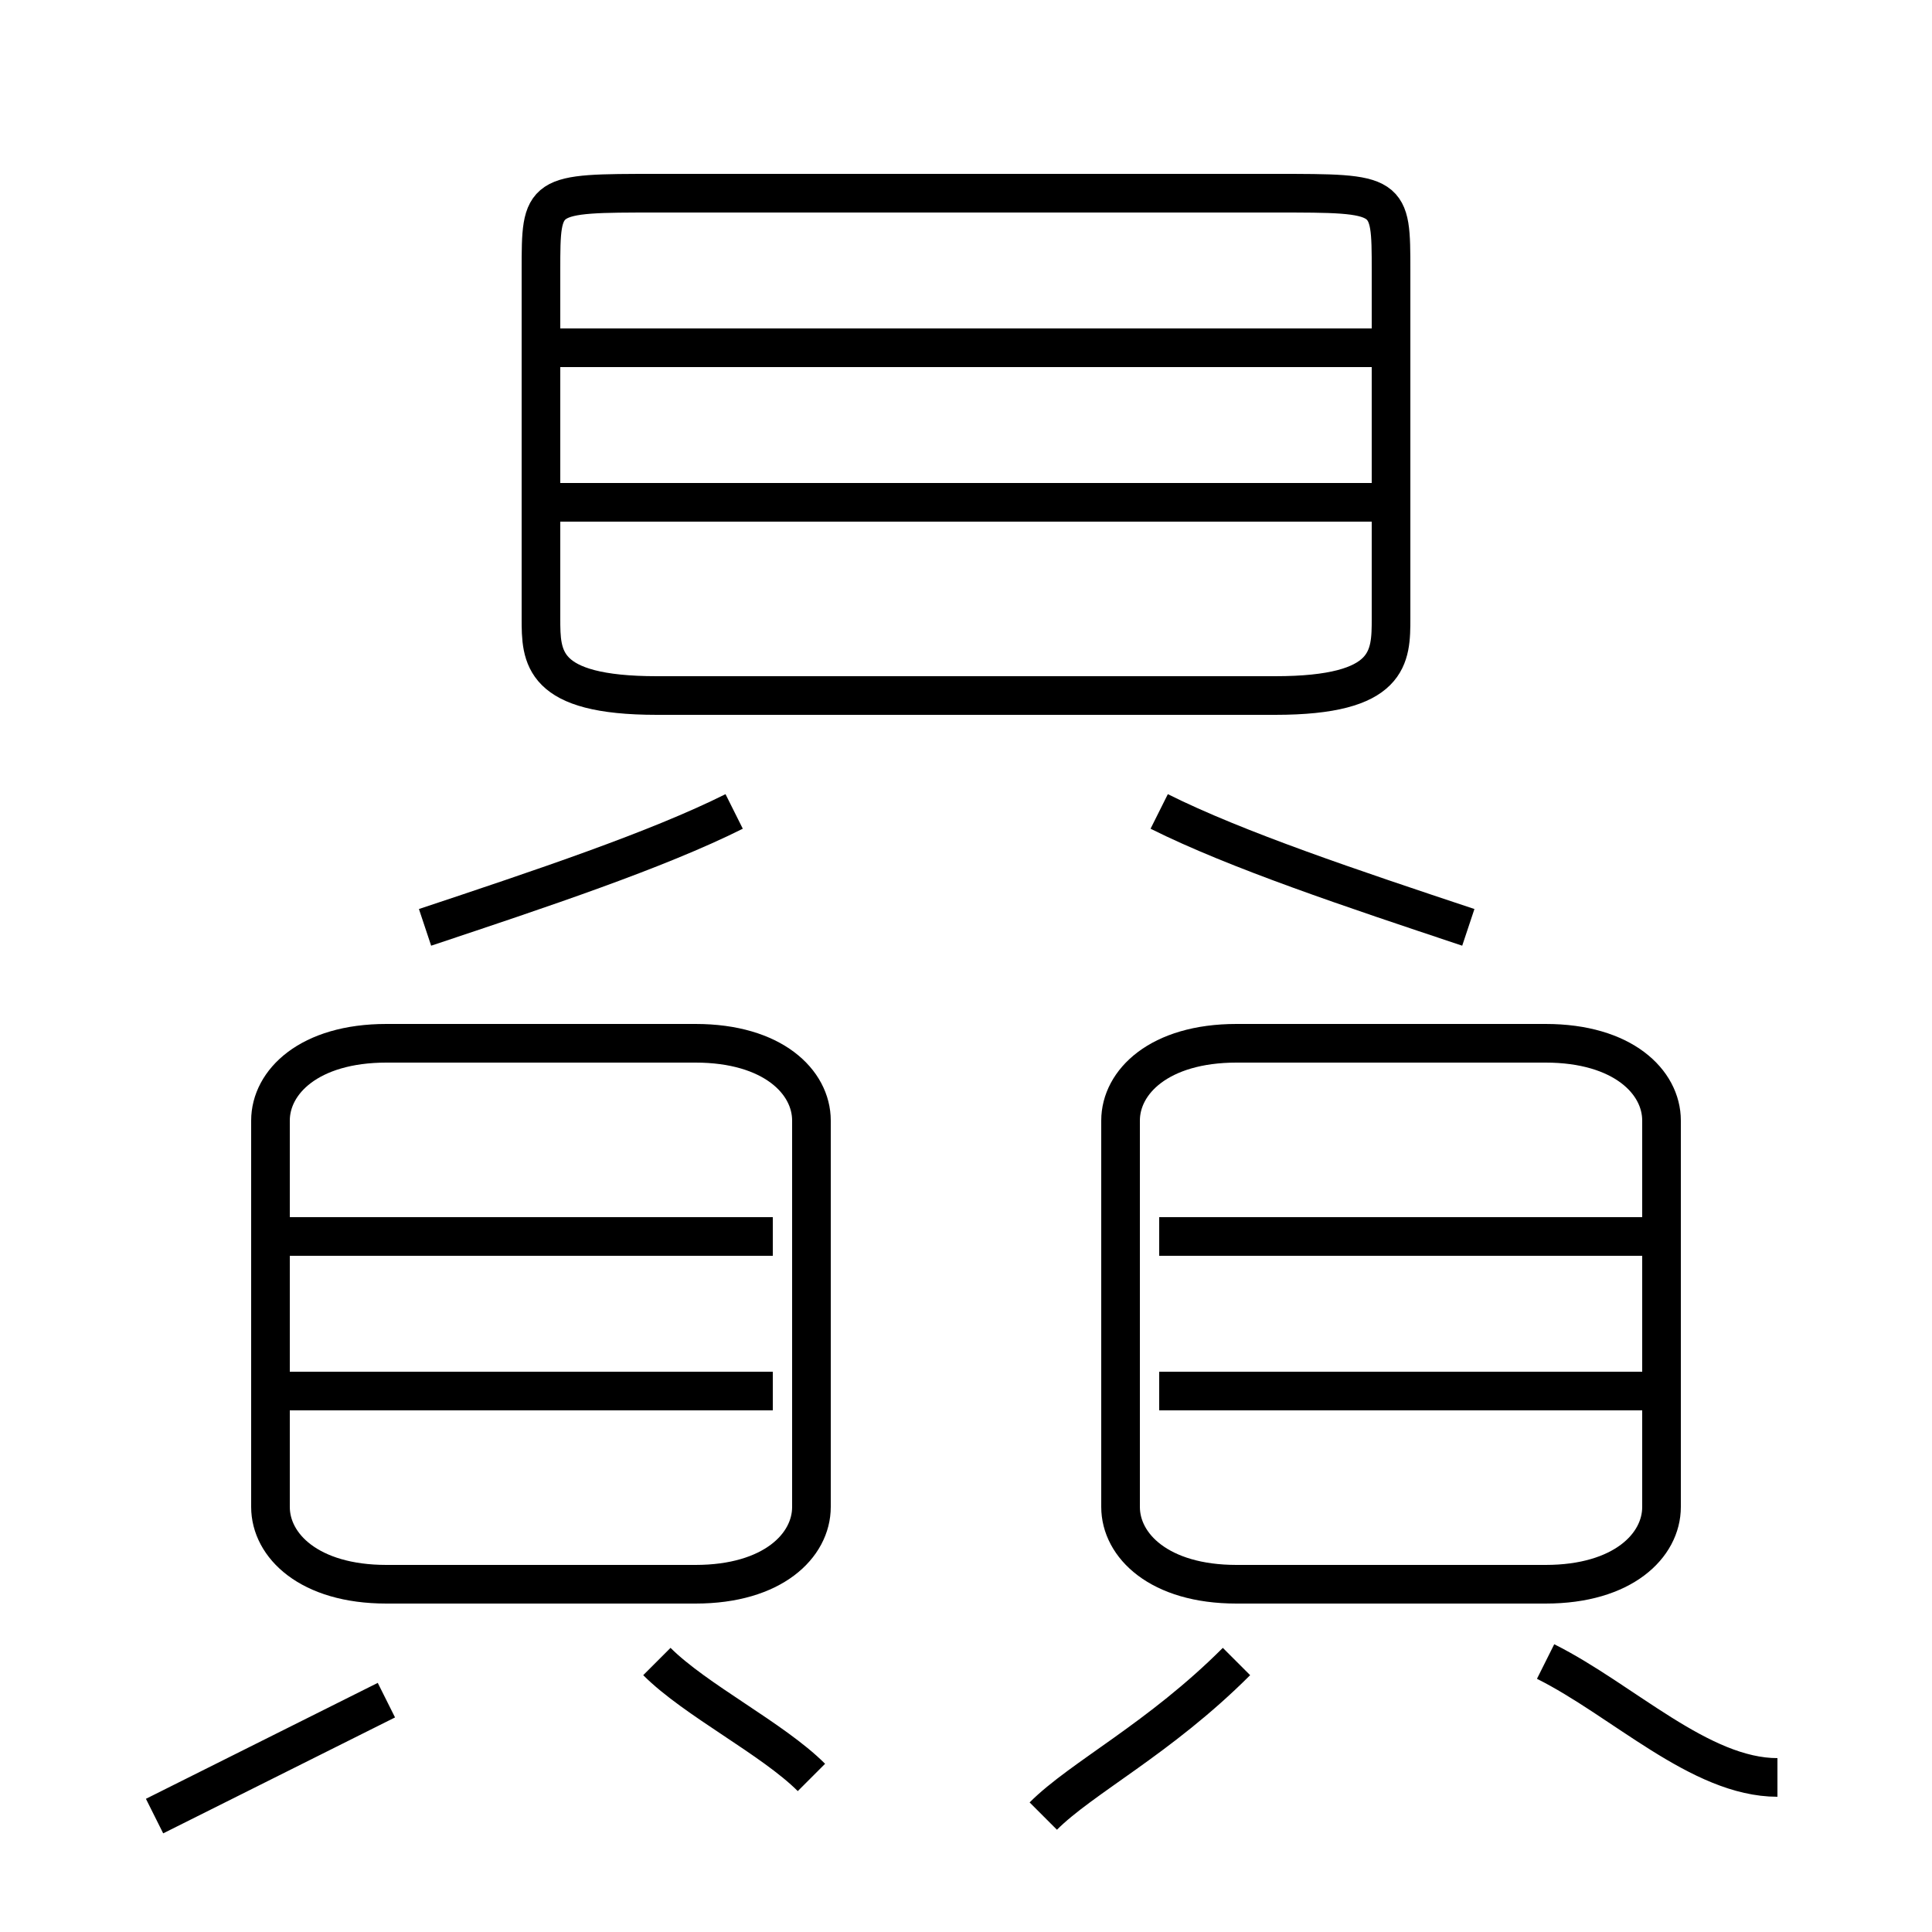<?xml version='1.0' encoding='utf8'?>
<svg viewBox="0.0 -6.0 50.0 50.0" version="1.1" xmlns="http://www.w3.org/2000/svg">
<rect x="0.0" y="-6.0" width="50.0" height="50.0" fill="#808080" stroke="none"/>
<rect x="-1000" y="-1000" width="2000" height="2000" stroke="white" fill="white"/>
<g style="fill:white;stroke:#000000;  stroke-width:1">
<path d="M 17 -26 L 33 -26 C 36 -26 36 -27 36 -28 L 36 -37 C 36 -39 36 -39 33 -39 L 17 -39 C 14 -39 14 -39 14 -37 L 14 -28 C 14 -27 14 -26 17 -26 Z M 4 3 C 6 2 8 1 10 0 M 21 2 C 20 1 18 0 17 -1 M 20 -8 L 7 -8 M 18 -17 L 10 -17 C 8 -17 7 -16 7 -15 L 7 -5 C 7 -4 8 -3 10 -3 L 18 -3 C 20 -3 21 -4 21 -5 L 21 -15 C 21 -16 20 -17 18 -17 Z M 20 -12 L 7 -12 M 27 3 C 28 2 30 1 32 -1 M 11 -20 C 14 -21 17 -22 19 -23 M 46 2 C 44 2 42 0 40 -1 M 43 -8 L 30 -8 M 40 -17 L 32 -17 C 30 -17 29 -16 29 -15 L 29 -5 C 29 -4 30 -3 32 -3 L 40 -3 C 42 -3 43 -4 43 -5 L 43 -15 C 43 -16 42 -17 40 -17 Z M 43 -12 L 30 -12 M 36 -31 L 14 -31 M 38 -20 C 35 -21 32 -22 30 -23 M 36 -35 L 14 -35" transform="translate(0.0 38.0)" />
</g>
</svg>